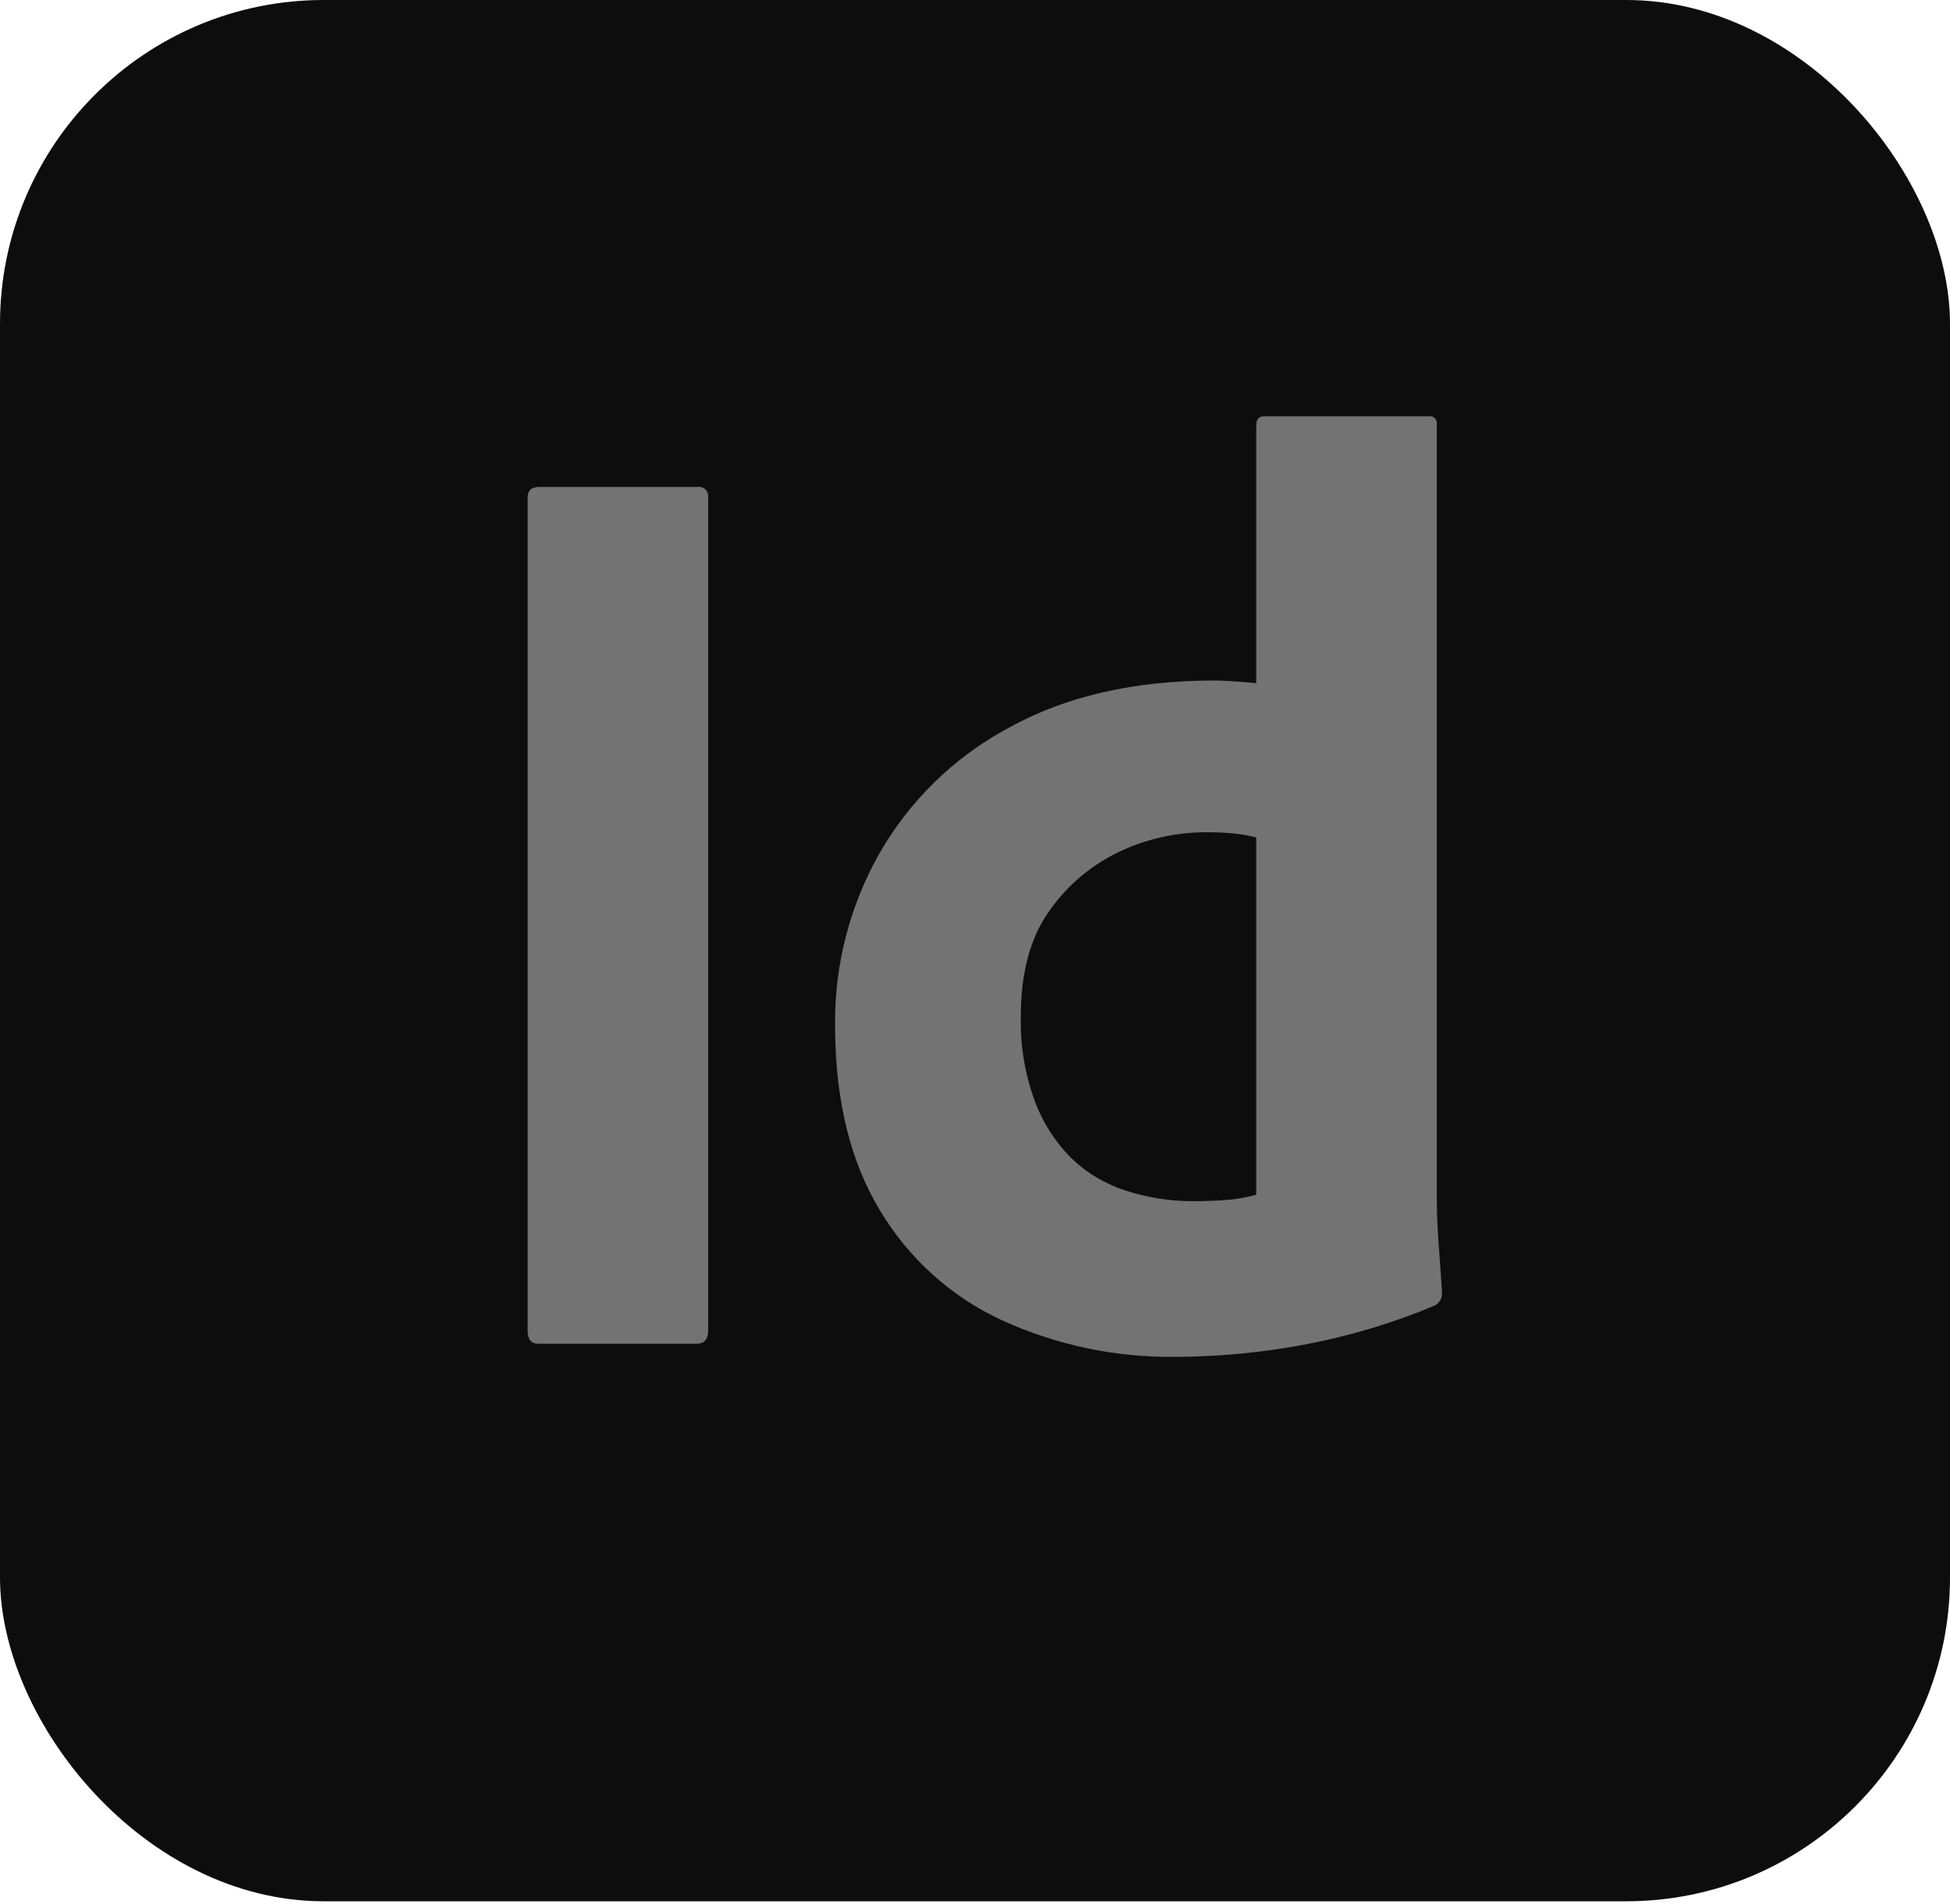 <?xml version="1.0" encoding="UTF-8"?>
<svg width="256px" height="250px" viewBox="0 0 256 250" version="1.1" xmlns="http://www.w3.org/2000/svg" preserveAspectRatio="xMidYMid">
    <title>Adobe InDesign</title>
    <g>
        <rect fill="rgb(13,13,13)" x="0" y="0" width="256" height="249.6" rx="42.5"></rect>
        <path d="M92.969,65.297 L92.969,174.691 C92.969,175.837 92.454,176.409 91.423,176.409 L70.643,176.409 C69.726,176.409 69.268,175.836 69.27,174.691 L69.27,65.297 C69.27,64.382 69.785,63.924 70.815,63.923 L91.595,63.923 C91.973,63.87 92.355,63.997 92.625,64.267 C92.861,64.504 92.988,64.825 92.98,65.156 L92.969,65.297 Z M155.555,178.115 L154.449,178.126 C146.545,178.247 138.713,176.604 131.523,173.318 C124.825,170.218 119.226,165.157 115.466,158.806 C111.667,152.497 109.722,144.633 109.63,135.215 L109.627,134.506 C109.562,126.624 111.576,118.864 115.466,112.009 C119.367,105.21 125.056,99.614 131.91,95.826 L132.468,95.522 C139.908,91.401 148.896,89.34 159.43,89.34 L159.652,89.341 L159.652,89.341 L160.145,89.352 L160.145,89.352 L160.703,89.374 L160.703,89.374 L161.326,89.406 L161.326,89.406 L162.013,89.449 L162.013,89.449 L162.764,89.504 L162.764,89.504 L164.461,89.643 C164.613,89.656 164.768,89.669 164.925,89.684 L164.925,55.852 C164.925,55.052 165.269,54.65 165.956,54.65 L187.594,54.65 C187.878,54.609 188.164,54.705 188.367,54.907 C188.569,55.11 188.665,55.396 188.625,55.68 L188.625,157.175 C188.625,159.123 188.71,161.241 188.882,163.529 L189.044,165.743 L189.044,165.743 L189.187,167.804 L189.187,167.804 L189.311,169.711 L189.311,169.711 C189.355,170.441 188.945,171.123 188.281,171.429 C182.698,173.757 176.884,175.484 170.936,176.58 C165.86,177.517 160.715,178.03 155.555,178.115 L155.555,178.115 Z M164.925,156.831 L164.925,109.948 C163.997,109.697 163.049,109.524 162.092,109.433 C160.922,109.315 159.747,109.258 158.571,109.261 C154.403,109.22 150.285,110.161 146.55,112.009 C142.911,113.817 139.805,116.539 137.534,119.909 C135.186,123.343 134.012,127.866 134.013,133.476 C133.929,137.219 134.541,140.946 135.816,144.466 C136.854,147.303 138.495,149.881 140.625,152.023 C142.664,153.993 145.133,155.463 147.838,156.316 C150.694,157.241 153.679,157.705 156.682,157.691 C158.284,157.691 159.772,157.633 161.147,157.518 C162.244,157.436 163.331,157.255 164.395,156.978 L164.925,156.831 Z" fill="rgb(115,115,115)"></path>
    </g>
</svg>
